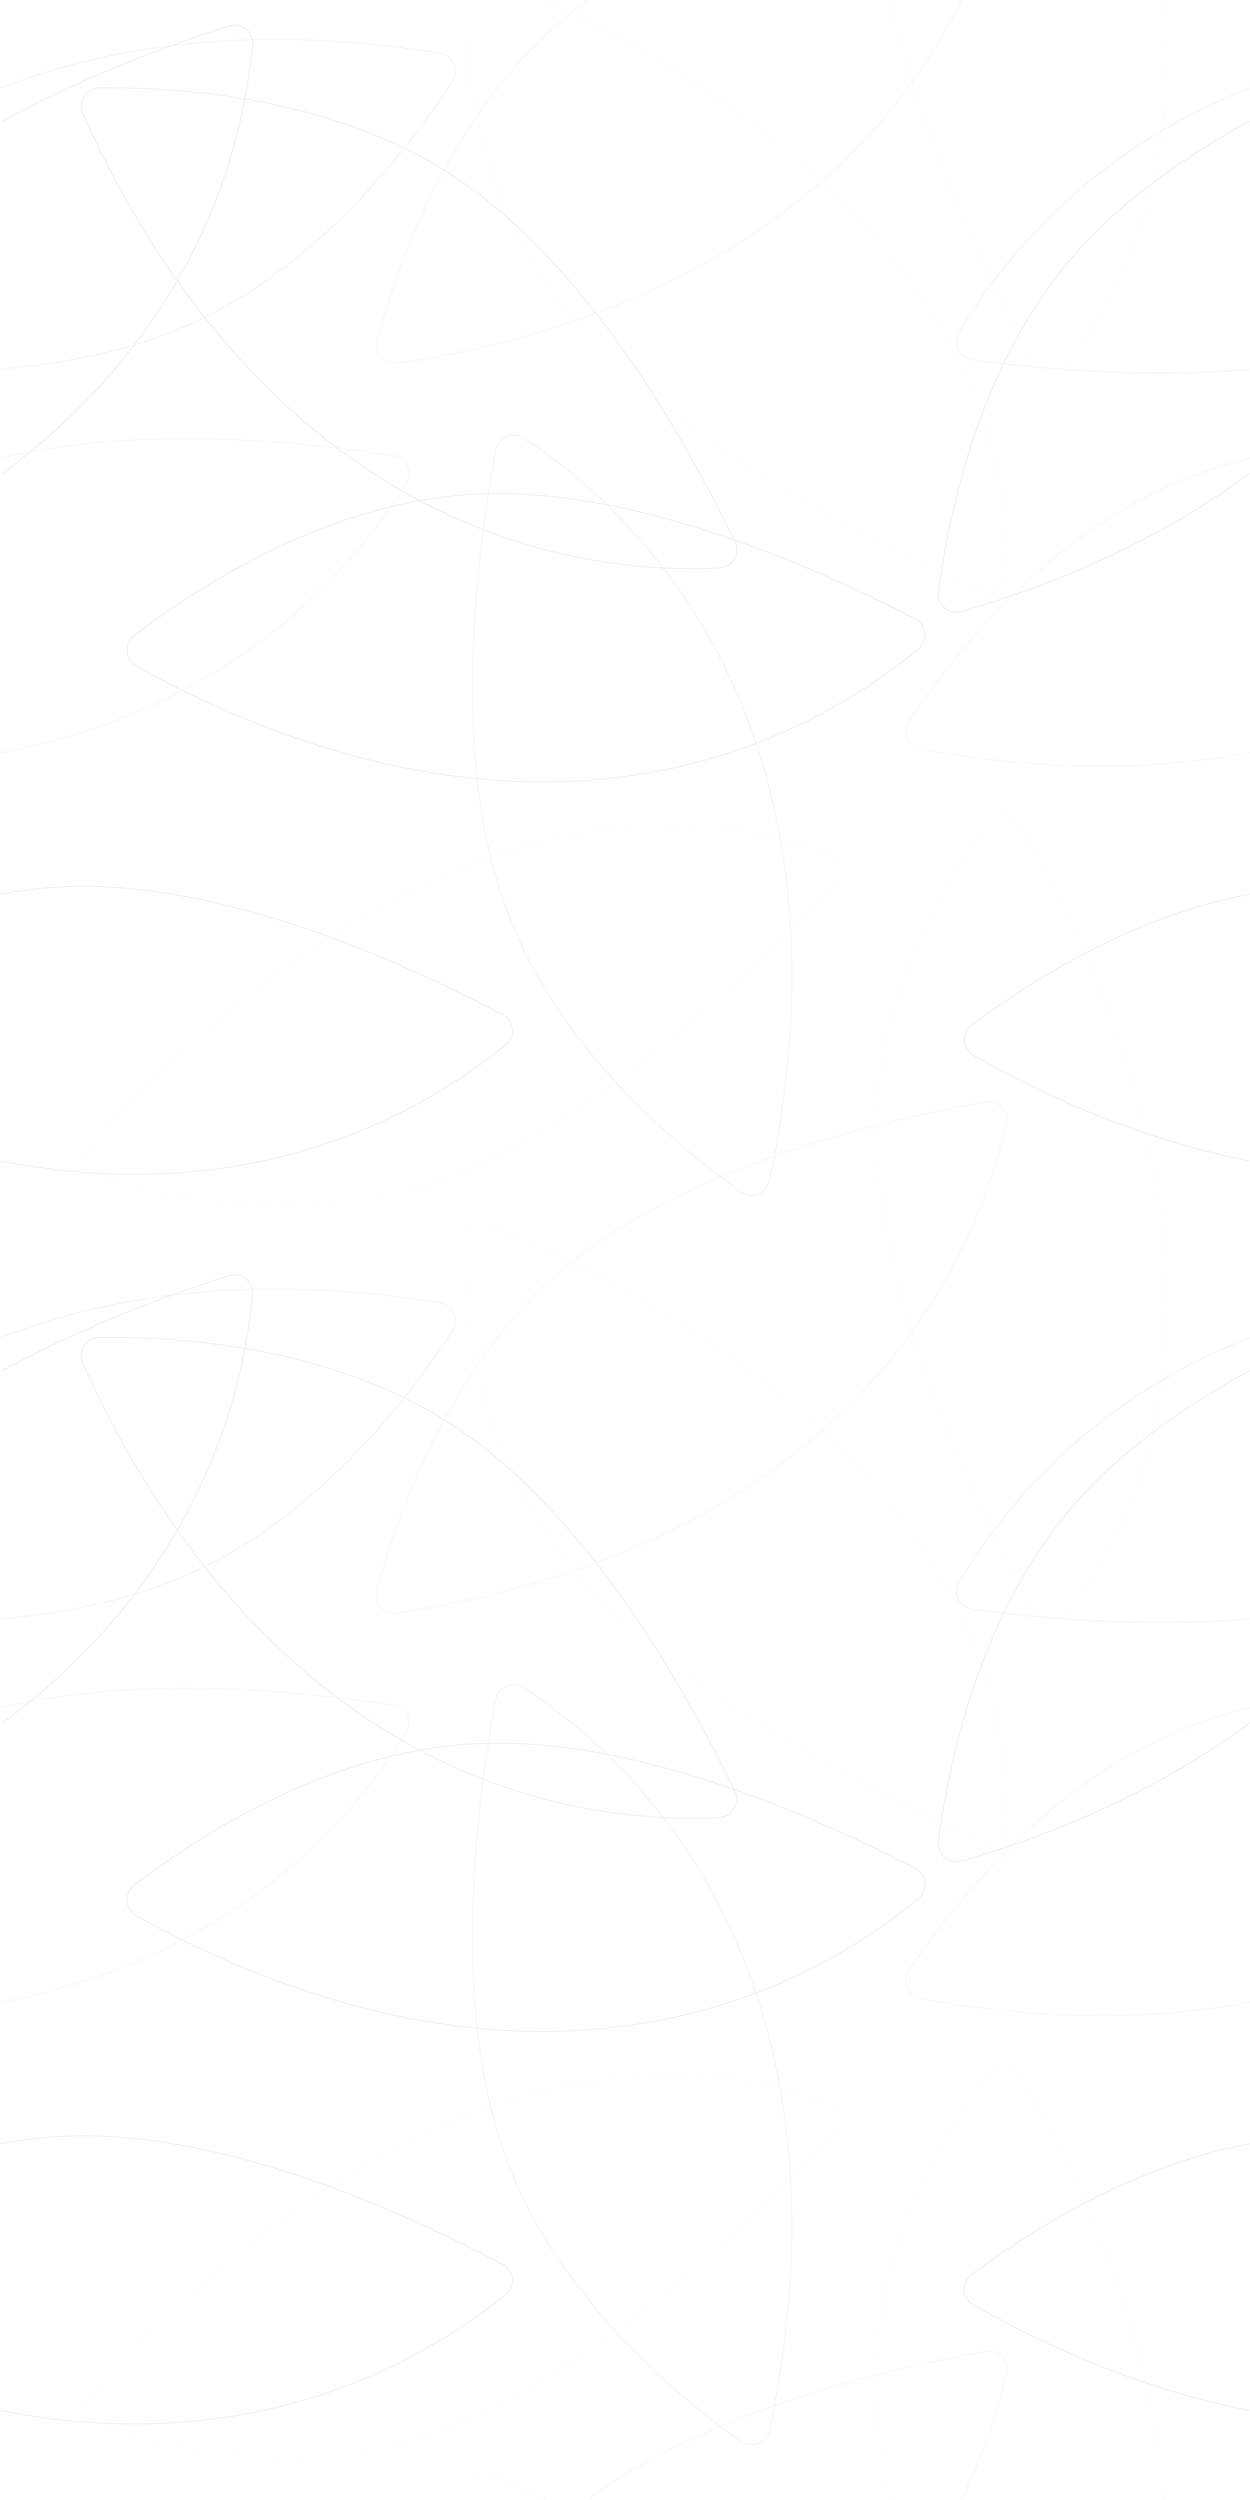 <svg xmlns="http://www.w3.org/2000/svg" width="1901.241" height="3800.865" viewBox="0 0 1901.241 3800.865">
  <g id="Group_1218" data-name="Group 1218" transform="translate(0.542 -862.734)">
    <g id="Group_891" data-name="Group 891" transform="translate(0 2763.214)" opacity="0.12">
      <g id="Path_197" data-name="Path 197" transform="translate(1763.463 1091.041)" fill="none" stroke-linecap="round" stroke-linejoin="round" fill-rule="evenodd">
        <path d="M-897.256,95.655c-271.017,11.744-513.876-93.733-659.06-175.078a27.4,27.4,0,0,1-3.068-45.733c119.374-90.631,311.055-205.779,523.371-214.993,233.236-10.158,502.075,105.964,663.364,189.572A27.4,27.4,0,0,1-367.73-105.1C-471.5-19.571-647.625,84.767-897.256,95.655Z" stroke="none"/>
        <path d="M -939.061 96.556 C -925.211 96.556 -911.267 96.262 -897.256 95.655 C -647.625 84.767 -471.498 -19.571 -367.73 -105.105 C -352.556 -117.611 -355.191 -141.527 -372.648 -150.578 C -527.283 -230.736 -780.752 -340.773 -1006.948 -340.773 C -1016.683 -340.773 -1026.389 -340.569 -1036.013 -340.15 C -1248.329 -330.936 -1440.01 -215.788 -1559.384 -125.157 C -1575.11 -113.219 -1573.541 -89.074 -1556.316 -79.423 C -1418.638 -2.284 -1193.131 96.556 -939.061 96.556 M -939.061 97.556 C -969.899 97.556 -1001.496 96.075 -1032.975 93.154 C -1062.767 90.39 -1093.226 86.264 -1123.507 80.892 C -1152.022 75.832 -1181.109 69.538 -1209.961 62.184 C -1236.969 55.299 -1264.452 47.312 -1291.646 38.444 C -1316.916 30.204 -1342.56 21 -1367.865 11.088 C -1391.167 1.961 -1414.739 -7.984 -1437.928 -18.472 C -1478.026 -36.608 -1518.022 -56.822 -1556.805 -78.551 C -1558.976 -79.768 -1560.965 -81.243 -1562.717 -82.935 C -1564.404 -84.565 -1565.88 -86.404 -1567.104 -88.403 C -1569.466 -92.258 -1570.882 -96.711 -1571.199 -101.278 C -1571.518 -105.873 -1570.721 -110.511 -1568.895 -114.692 C -1567.95 -116.857 -1566.732 -118.898 -1565.275 -120.759 C -1563.762 -122.691 -1561.983 -124.439 -1559.988 -125.953 C -1526.545 -151.345 -1492.107 -175.093 -1457.631 -196.538 C -1437.805 -208.871 -1417.671 -220.62 -1397.787 -231.459 C -1376.244 -243.202 -1354.437 -254.182 -1332.971 -264.093 C -1309.912 -274.739 -1286.635 -284.434 -1263.786 -292.91 C -1239.411 -301.952 -1214.867 -309.848 -1190.835 -316.38 C -1165.345 -323.309 -1139.737 -328.89 -1114.724 -332.971 C -1101.695 -335.096 -1088.556 -336.858 -1075.672 -338.207 C -1062.447 -339.592 -1049.119 -340.582 -1036.056 -341.149 C -1026.541 -341.563 -1016.747 -341.773 -1006.948 -341.773 C -993.044 -341.773 -978.658 -341.35 -964.19 -340.516 C -950.117 -339.705 -935.58 -338.482 -920.984 -336.883 C -893.036 -333.819 -863.758 -329.252 -833.962 -323.308 C -805.99 -317.728 -776.852 -310.792 -747.357 -302.694 C -719.849 -295.141 -691.346 -286.389 -662.643 -276.682 C -636.087 -267.701 -608.717 -257.686 -581.293 -246.913 C -556.179 -237.049 -530.437 -226.321 -504.783 -215.028 C -460.893 -195.708 -416.282 -174.323 -372.188 -151.466 C -369.973 -150.318 -367.931 -148.905 -366.116 -147.266 C -364.369 -145.688 -362.824 -143.893 -361.525 -141.931 C -359.015 -138.14 -357.433 -133.725 -356.949 -129.162 C -356.469 -124.624 -357.083 -120.007 -358.726 -115.81 C -359.577 -113.635 -360.702 -111.571 -362.07 -109.676 C -363.49 -107.707 -365.18 -105.91 -367.094 -104.333 C -471.033 -18.658 -647.375 85.758 -897.213 96.654 C -911.027 97.252 -925.106 97.556 -939.061 97.556 Z" stroke="none" fill="#1c4040"/>
      </g>
      <path id="Path_198" data-name="Path 198" d="M-1301.033,283.251q-.16-6.332-.24-12.506c-.254-19.615,19.689-33.007,37.848-25.581,26.865,10.986,56.237,23.681,87.359,38.163" transform="translate(2005.498 1616.388)" fill="none" stroke="#f8e695" stroke-linecap="round" stroke-linejoin="round" stroke-width="1" fill-rule="evenodd"/>
      <path id="Path_199" data-name="Path 199" d="M-1176.181-735.62c165.088,76.825,379.336,203.944,529,393.046C-499.523-156.017-471.42,20.051-474.97,138.043a27.4,27.4,0,0,1-38.539,24.285C-694,81.777-993.493-72.514-1146.741-266.115-1267.564-418.77-1297.814-603.329-1301.148-735.7" transform="translate(2005.612 735.696)" fill="none" stroke="#f8e695" stroke-linecap="round" stroke-linejoin="round" stroke-width="1" fill-rule="evenodd"/>
      <path id="Path_200" data-name="Path 200" d="M-424.113,78.3c-192.4,36.079-375.806,17.514-500.749-5.83a27.4,27.4,0,0,1-17.544-42.354C-858.273-93.918-713.475-264.291-515.263-340.9a735.073,735.073,0,0,1,91.152-28.293" transform="translate(2324.11 1065.469)" fill="none" stroke="#e5876d" stroke-linecap="round" stroke-linejoin="round" stroke-width="1" fill-rule="evenodd"/>
      <path id="Path_201" data-name="Path 201" d="M-1671.83-355c202.855-49.406,442.526-28.132,598.006-4.208a27.405,27.405,0,0,1,19.2,41.514c-70.978,114.245-204.5,269.422-437.55,359.553A1019.757,1019.757,0,0,1-1671.832,92.5" transform="translate(1672.077 1051.278)" fill="none" stroke="#e5876d" stroke-linecap="round" stroke-linejoin="round" stroke-width="1" fill-rule="evenodd"/>
      <path id="Path_202" data-name="Path 202" d="M-949.229,577.419c-12.806-59.5-20.66-118.218-21.384-173.969-2.6-200.877,91.936-369.791,171.788-476.247,11.773-15.694,35.744-14.127,45.593,2.84,84.308,145.219,200.216,387,221.6,647.3" transform="translate(2302.975 1322.368)" fill="none" stroke="#f8e695" stroke-linecap="round" stroke-linejoin="round" stroke-width="1" fill-rule="evenodd"/>
      <path id="Path_203" data-name="Path 203" d="M-541.785-735.655q2.881,35.051,3.383,70.491c3.072,237.9-82.145,394.513-156.981,485.8a27.4,27.4,0,0,1-45.35-4.29c-72.615-134.695-174.744-347.932-218.65-551.933" transform="translate(2313.128 735.733)" fill="none" stroke="#f8e695" stroke-linecap="round" stroke-linejoin="round" stroke-width="1" fill-rule="evenodd"/>
      <path id="Path_204" data-name="Path 204" d="M-1201.764,371.055c179.171-130.876,438.24-195.309,605.44-225.109a27.405,27.405,0,0,1,31.588,33.081,880.15,880.15,0,0,1-68.719,192.1" transform="translate(2095.037 1528.586)" fill="none" stroke="#e5876d" stroke-linecap="round" stroke-linejoin="round" stroke-width="1" fill-rule="evenodd"/>
      <path id="Path_205" data-name="Path 205" d="M-481.15-735.619c-47.05,95.033-119.044,197.158-229.169,289.552-207.857,174.261-464.736,238.337-629.427,262.277a27.4,27.4,0,0,1-30.29-34.413C-1330.5-362.775-1248.523-570.8-1085.7-707.346q17.48-14.667,36.242-28.347" transform="translate(1942.731 735.699)" fill="none" stroke="#e5876d" stroke-linecap="round" stroke-linejoin="round" stroke-width="1" fill-rule="evenodd"/>
      <path id="Path_206" data-name="Path 206" d="M-466.315,385.13c-171.911-33.778-319.655-103.3-420.205-160.739a27.4,27.4,0,0,1-2.688-45.756C-788.7,103.639-637.437,11.9-466.315-20.426" transform="translate(2366.313 1379.284)" fill="none" stroke="#1c4040" stroke-linecap="round" stroke-linejoin="round" stroke-width="1" fill-rule="evenodd"/>
      <path id="Path_207" data-name="Path 207" d="M-1671.834-14.753a679,679,0,0,1,102.248-11.572c233.312-8.218,501.176,110.134,661.765,195.081a27.4,27.4,0,0,1,4.54,45.513c-104.475,84.668-281.464,187.537-531.179,196.348-82.46,2.886-162.226-5.05-237.374-19.815" transform="translate(1672.075 1373.611)" fill="none" stroke="#1c4040" stroke-linecap="round" stroke-linejoin="round" stroke-width="1" fill-rule="evenodd"/>
      <g id="Path_208" data-name="Path 208" transform="translate(2012.37 1048.884)" fill="none" stroke-linecap="round" stroke-linejoin="round" fill-rule="evenodd">
        <path d="M-1245.124,324.76c-78.157-220-45.977-511.072-13.38-689.8a27.406,27.406,0,0,1,42.031-18.044c112.233,74.118,263.648,211.892,347.28,447.353,90.692,255.629,61.015,518.711,25.925,681.39a27.4,27.4,0,0,1-42.825,16.365C-1007.749,674.488-1174.042,525.02-1245.124,324.76Z" stroke="none"/>
        <path d="M -870.089 767.233 C -857.845 767.233 -846.146 759.006 -843.268 745.663 C -808.177 582.984 -778.501 319.902 -869.193 64.273 C -952.825 -171.188 -1104.24 -308.962 -1216.473 -383.08 C -1221.189 -386.195 -1226.372 -387.626 -1231.451 -387.626 C -1244.045 -387.626 -1255.989 -378.82 -1258.504 -365.036 C -1291.1 -186.312 -1323.281 104.758 -1245.123 324.76 C -1174.042 525.02 -1007.749 674.488 -886.093 762.028 C -881.141 765.591 -875.561 767.233 -870.089 767.233 M -870.089 768.233 C -876.037 768.233 -881.773 766.368 -886.677 762.839 C -920.76 738.315 -953.563 712.357 -984.176 685.689 C -1001.781 670.353 -1018.918 654.551 -1035.111 638.722 C -1052.656 621.572 -1069.548 603.945 -1085.319 586.331 C -1102.259 567.41 -1118.355 548.002 -1133.158 528.645 C -1148.951 507.995 -1163.698 486.848 -1176.991 465.791 C -1191.091 443.456 -1203.937 420.613 -1215.174 397.898 C -1221.027 386.067 -1226.565 374.023 -1231.634 362.102 C -1236.837 349.867 -1241.693 337.416 -1246.066 325.095 C -1250.87 311.573 -1255.381 297.408 -1259.474 282.995 C -1263.453 268.981 -1267.146 254.349 -1270.451 239.503 C -1276.773 211.102 -1281.925 180.793 -1285.763 149.42 C -1289.362 120.003 -1291.897 88.905 -1293.297 56.992 C -1294.602 27.27 -1294.954 -3.894 -1294.346 -35.637 C -1293.784 -64.95 -1292.389 -95.459 -1290.2 -126.319 C -1288.2 -154.511 -1285.491 -183.643 -1282.149 -212.907 C -1276.461 -262.712 -1268.837 -313.956 -1259.488 -365.215 C -1258.854 -368.686 -1257.628 -371.943 -1255.843 -374.898 C -1254.139 -377.716 -1251.966 -380.2 -1249.384 -382.279 C -1244.3 -386.372 -1237.932 -388.626 -1231.451 -388.626 C -1225.959 -388.626 -1220.589 -386.997 -1215.922 -383.915 C -1103.517 -309.683 -951.955 -171.728 -868.25 63.939 C -862.676 79.651 -857.414 95.814 -852.612 111.98 C -847.937 127.714 -843.569 143.883 -839.629 160.036 C -832.078 190.995 -825.796 223.134 -820.958 255.56 C -816.408 286.048 -813.02 317.568 -810.885 349.245 C -808.89 378.842 -807.941 409.318 -808.062 439.829 C -808.174 468.113 -809.21 497.121 -811.139 526.046 C -812.911 552.598 -815.478 579.712 -818.769 606.635 C -824.421 652.873 -832.335 699.72 -842.29 745.874 C -843.015 749.234 -844.3 752.372 -846.109 755.201 C -847.834 757.9 -850.003 760.269 -852.554 762.243 C -857.548 766.106 -863.775 768.233 -870.089 768.233 Z" stroke="none" fill="#4b72aa"/>
      </g>
      <g id="Path_209" data-name="Path 209" transform="translate(1734.19 1329.984)" fill="none" stroke-linecap="round" stroke-linejoin="round" fill-rule="evenodd">
        <path d="M-1078.1,469.107c-189.86,65.666-379.937,29.08-506.111-13.222-18.6-6.237-24.654-29.485-11.65-44.172,121.313-137,339.672-345.707,610.557-439.4,224.85-77.768,400.32-46.153,510.523-3.839a27.4,27.4,0,0,1,10.2,44.4C-600.222,156.646-844.755,388.387-1078.1,469.107Z" stroke="none"/>
        <path d="M -1299.021 505.009 C -1227.975 505.009 -1153.019 495.018 -1078.102 469.107 C -844.755 388.387 -600.222 156.646 -464.587 12.874 C -451.188 -1.329 -456.555 -24.523 -474.783 -31.522 C -535.985 -55.021 -617.292 -75.217 -716.032 -75.217 C -795.088 -75.217 -885.328 -62.261 -985.306 -27.682 C -1256.191 66.005 -1474.55 274.712 -1595.863 411.713 C -1608.866 426.4 -1602.812 449.648 -1584.213 455.885 C -1507.826 481.495 -1408.023 505.009 -1299.021 505.009 M -1299.021 506.009 C -1325.148 506.009 -1352.032 504.637 -1378.926 501.93 C -1403.608 499.446 -1428.878 495.78 -1454.033 491.034 C -1497.267 482.876 -1541.172 471.37 -1584.531 456.833 C -1586.872 456.048 -1589.085 454.978 -1591.107 453.653 C -1593.055 452.377 -1594.837 450.858 -1596.405 449.138 C -1599.428 445.819 -1601.648 441.742 -1602.823 437.346 C -1604.008 432.913 -1604.116 428.222 -1603.134 423.78 C -1602.626 421.482 -1601.829 419.251 -1600.766 417.15 C -1599.661 414.968 -1598.264 412.916 -1596.611 411.05 C -1561.876 371.822 -1525.358 333.691 -1488.072 297.715 C -1466.201 276.612 -1443.786 255.993 -1421.451 236.431 C -1397.02 215.032 -1372.069 194.359 -1347.29 174.985 C -1320.472 154.017 -1293.158 134.026 -1266.108 115.567 C -1237.076 95.756 -1207.575 77.183 -1178.425 60.366 C -1163.129 51.54 -1147.612 43.016 -1132.308 35.03 C -1116.53 26.797 -1100.532 18.904 -1084.76 11.571 C -1068.522 4.02 -1052.065 -3.15 -1035.847 -9.74 C -1019.169 -16.517 -1002.275 -22.872 -985.633 -28.628 C -961.25 -37.061 -936.617 -44.476 -912.419 -50.666 C -889.276 -56.587 -865.916 -61.545 -842.989 -65.403 C -821.132 -69.081 -799.092 -71.855 -777.481 -73.649 C -756.955 -75.353 -736.28 -76.217 -716.032 -76.217 C -692.286 -76.217 -668.45 -75.03 -645.187 -72.689 C -623.667 -70.524 -602.117 -67.319 -581.137 -63.163 C -561.927 -59.358 -542.747 -54.668 -524.132 -49.223 C -507.316 -44.305 -490.592 -38.663 -474.425 -32.455 C -472.113 -31.568 -469.94 -30.402 -467.966 -28.991 C -466.064 -27.63 -464.336 -26.035 -462.829 -24.249 C -459.92 -20.797 -457.847 -16.625 -456.835 -12.184 C -455.828 -7.762 -455.887 -3.13 -457.004 1.211 C -457.583 3.46 -458.444 5.634 -459.562 7.672 C -460.723 9.787 -462.169 11.768 -463.86 13.56 C -503.35 55.42 -543.828 96.005 -584.168 134.189 C -634.73 182.049 -685.166 226.199 -734.077 265.415 C -761.903 287.726 -789.674 308.783 -816.619 328.002 C -845.658 348.715 -874.502 367.837 -902.349 384.838 C -917 393.783 -931.677 402.324 -945.972 410.225 C -960.733 418.383 -975.501 426.087 -989.867 433.123 C -1004.679 440.378 -1019.481 447.127 -1033.859 453.182 C -1048.666 459.418 -1063.441 465.094 -1077.775 470.052 C -1096.09 476.387 -1115.006 481.961 -1133.997 486.619 C -1152.234 491.093 -1171.029 494.842 -1189.86 497.763 C -1207.896 500.561 -1226.444 502.673 -1244.991 504.041 C -1262.703 505.347 -1280.881 506.009 -1299.021 506.009 Z" stroke="none" fill="#f8e695"/>
      </g>
      <g id="Path_210" data-name="Path 210" transform="translate(1730.472 798.8)" fill="none" stroke-linecap="round" stroke-linejoin="round" fill-rule="evenodd">
        <path d="M-1181.268-92.4c-224.169-152.763-355.632-382.6-423.277-534.647a27.4,27.4,0,0,1,24.908-38.478c149.876-1.182,372.355,21.262,547.977,140.926C-838.71-393.168-692.8-139.26-613.6,24.241a27.4,27.4,0,0,1-23.271,39.377C-771.2,70.055-974.746,48.258-1181.268-92.4Z" stroke="none"/>
        <path d="M -678.491 64.612 C -663.998 64.612 -650.091 64.252 -636.875 63.618 C -617.236 62.678 -605.033 41.938 -613.605 24.241 C -692.801 -139.26 -838.71 -393.168 -1031.66 -524.595 C -1203.058 -641.38 -1419.063 -665.564 -1568.675 -665.564 C -1572.362 -665.564 -1576.033 -665.549 -1579.637 -665.521 C -1599.382 -665.365 -1612.57 -645.083 -1604.545 -627.042 C -1536.9 -474.991 -1405.437 -245.159 -1181.268 -92.396 C -995.066 34.42 -811.3 64.612 -678.491 64.612 M -678.491 65.612 C -756.79 65.612 -834.721 55.188 -910.12 34.629 C -932.131 28.627 -954.2 21.671 -975.715 13.953 C -998.43 5.805 -1021.151 -3.416 -1043.245 -13.453 C -1066.477 -24.006 -1089.656 -35.753 -1112.14 -48.367 C -1135.699 -61.584 -1159.146 -76.12 -1181.831 -91.569 C -1195.609 -100.959 -1209.402 -110.897 -1222.826 -121.108 C -1235.891 -131.047 -1248.966 -141.517 -1261.686 -152.227 C -1286.067 -172.755 -1310.119 -194.984 -1333.174 -218.296 C -1354.854 -240.217 -1376.206 -263.655 -1396.636 -287.959 C -1415.727 -310.669 -1434.493 -334.705 -1452.412 -359.399 C -1469.027 -382.296 -1485.322 -406.319 -1500.842 -430.802 C -1515.094 -453.282 -1529.031 -476.682 -1542.267 -500.352 C -1565.023 -541.047 -1586.284 -583.536 -1605.459 -626.636 C -1606.47 -628.91 -1607.182 -631.282 -1607.572 -633.687 C -1607.948 -636.002 -1608.03 -638.359 -1607.815 -640.693 C -1607.4 -645.195 -1605.87 -649.609 -1603.391 -653.459 C -1600.897 -657.331 -1597.484 -660.57 -1593.519 -662.827 C -1591.467 -663.996 -1589.27 -664.902 -1586.989 -665.522 C -1584.62 -666.165 -1582.15 -666.501 -1579.645 -666.521 C -1575.997 -666.549 -1572.306 -666.564 -1568.675 -666.564 C -1527.03 -666.564 -1485.641 -664.677 -1445.659 -660.956 C -1422.807 -658.829 -1400.062 -656.066 -1378.056 -652.742 C -1354.287 -649.152 -1330.758 -644.815 -1308.123 -639.851 C -1283.868 -634.531 -1259.993 -628.35 -1237.16 -621.478 C -1212.85 -614.161 -1189.066 -605.865 -1166.467 -596.818 C -1142.535 -587.239 -1119.279 -576.556 -1097.345 -565.068 C -1085.932 -559.091 -1074.639 -552.77 -1063.78 -546.282 C -1052.642 -539.627 -1041.646 -532.609 -1031.097 -525.421 C -1019.238 -517.343 -1007.235 -508.574 -995.423 -499.357 C -983.938 -490.396 -972.319 -480.767 -960.888 -470.736 C -939.017 -451.545 -916.966 -430.124 -895.346 -407.07 C -875.073 -385.451 -854.666 -361.849 -834.694 -336.919 C -816.092 -313.701 -797.407 -288.756 -779.157 -262.779 C -762.302 -238.788 -745.414 -213.341 -728.961 -187.143 C -713.929 -163.207 -698.914 -138.095 -684.335 -112.504 C -659.511 -68.932 -635.411 -23.071 -612.705 23.806 C -611.618 26.05 -610.826 28.404 -610.353 30.803 C -609.897 33.113 -609.734 35.475 -609.867 37.825 C -610.124 42.363 -611.498 46.847 -613.841 50.792 C -616.172 54.716 -619.427 58.048 -623.255 60.428 C -625.239 61.662 -627.375 62.642 -629.606 63.342 C -631.921 64.07 -634.351 64.499 -636.828 64.617 C -650.603 65.277 -664.621 65.612 -678.491 65.612 Z" stroke="none" fill="#1c4040"/>
      </g>
      <path id="Path_211" data-name="Path 211" d="M-1670.461-569.848c120.98-66.086,248.3-113.748,344.83-144.765a27.4,27.4,0,0,1,35.741,28.542c-12.392,133.9-62.41,332.413-230.537,517.26-46.7,51.313-97.54,95.918-150.031,134.655" transform="translate(1673.311 753.455)" fill="none" stroke="#1c4040" stroke-linecap="round" stroke-linejoin="round" stroke-width="1" fill-rule="evenodd"/>
      <path id="Path_212" data-name="Path 212" d="M-447.646-103.359C-600.381,9.357-767.064,72.381-886.148,106.423A27.4,27.4,0,0,1-920.77,76.384C-901-72.187-847.7-289.349-704.674-446.534c69.418-76.312,161.235-140.191,257.026-192.516" transform="translate(2347.646 822.656)" fill="none" stroke="#1c4040" stroke-linecap="round" stroke-linejoin="round" stroke-width="1" fill-rule="evenodd"/>
      <path id="Path_213" data-name="Path 213" d="M-1671.161-630.522c247.93-97.366,506.828-79.831,668.559-52.6a27.393,27.393,0,0,1,18.3,42.033c-81.9,125.524-223.629,298.458-420.437,378.6-81.615,33.26-174.064,51.275-267.22,59.5" transform="translate(1671.961 763.756)" fill="none" stroke="#4b72aa" stroke-linecap="round" stroke-linejoin="round" stroke-width="1" fill-rule="evenodd"/>
      <path id="Path_214" data-name="Path 214" d="M-461.468-238.026c-153.628,13.568-309.18.519-421.251-14.68a27.4,27.4,0,0,1-19.942-41.163c68.922-115.5,199.648-273.037,431.049-367.321q5.468-2.225,10.941-4.375" transform="translate(2360.668 798.799)" fill="none" stroke="#4b72aa" stroke-linecap="round" stroke-linejoin="round" stroke-width="1" fill-rule="evenodd"/>
    </g>
    <g id="Group_890" data-name="Group 890" transform="translate(0 863.427)" opacity="0.12">
      <g id="Path_197-2" data-name="Path 197" transform="translate(1763.463 1091.041)" fill="none" stroke-linecap="round" stroke-linejoin="round" fill-rule="evenodd">
        <path d="M-897.256,95.655c-271.017,11.744-513.876-93.733-659.06-175.078a27.4,27.4,0,0,1-3.068-45.733c119.374-90.631,311.055-205.779,523.371-214.993,233.236-10.158,502.075,105.964,663.364,189.572A27.4,27.4,0,0,1-367.73-105.1C-471.5-19.571-647.625,84.767-897.256,95.655Z" stroke="none"/>
        <path d="M -939.061 96.556 C -925.211 96.556 -911.267 96.262 -897.256 95.655 C -647.625 84.767 -471.498 -19.571 -367.73 -105.105 C -352.556 -117.611 -355.191 -141.527 -372.648 -150.578 C -527.283 -230.736 -780.752 -340.773 -1006.948 -340.773 C -1016.683 -340.773 -1026.389 -340.569 -1036.013 -340.15 C -1248.329 -330.936 -1440.01 -215.788 -1559.384 -125.157 C -1575.11 -113.219 -1573.541 -89.074 -1556.316 -79.423 C -1418.638 -2.284 -1193.131 96.556 -939.061 96.556 M -939.061 97.556 C -969.899 97.556 -1001.496 96.075 -1032.975 93.154 C -1062.767 90.39 -1093.226 86.264 -1123.507 80.892 C -1152.022 75.832 -1181.109 69.538 -1209.961 62.184 C -1236.969 55.299 -1264.452 47.312 -1291.646 38.444 C -1316.916 30.204 -1342.56 21 -1367.865 11.088 C -1391.167 1.961 -1414.739 -7.984 -1437.928 -18.472 C -1478.026 -36.608 -1518.022 -56.822 -1556.805 -78.551 C -1558.976 -79.768 -1560.965 -81.243 -1562.717 -82.935 C -1564.404 -84.565 -1565.88 -86.404 -1567.104 -88.403 C -1569.466 -92.258 -1570.882 -96.711 -1571.199 -101.278 C -1571.518 -105.873 -1570.721 -110.511 -1568.895 -114.692 C -1567.95 -116.857 -1566.732 -118.898 -1565.275 -120.759 C -1563.762 -122.691 -1561.983 -124.439 -1559.988 -125.953 C -1526.545 -151.345 -1492.107 -175.093 -1457.631 -196.538 C -1437.805 -208.871 -1417.671 -220.62 -1397.787 -231.459 C -1376.244 -243.202 -1354.437 -254.182 -1332.971 -264.093 C -1309.912 -274.739 -1286.635 -284.434 -1263.786 -292.91 C -1239.411 -301.952 -1214.867 -309.848 -1190.835 -316.38 C -1165.345 -323.309 -1139.737 -328.89 -1114.724 -332.971 C -1101.695 -335.096 -1088.556 -336.858 -1075.672 -338.207 C -1062.447 -339.592 -1049.119 -340.582 -1036.056 -341.149 C -1026.541 -341.563 -1016.747 -341.773 -1006.948 -341.773 C -993.044 -341.773 -978.658 -341.35 -964.19 -340.516 C -950.117 -339.705 -935.58 -338.482 -920.984 -336.883 C -893.036 -333.819 -863.758 -329.252 -833.962 -323.308 C -805.99 -317.728 -776.852 -310.792 -747.357 -302.694 C -719.849 -295.141 -691.346 -286.389 -662.643 -276.682 C -636.087 -267.701 -608.717 -257.686 -581.293 -246.913 C -556.179 -237.049 -530.437 -226.321 -504.783 -215.028 C -460.893 -195.708 -416.282 -174.323 -372.188 -151.466 C -369.973 -150.318 -367.931 -148.905 -366.116 -147.266 C -364.369 -145.688 -362.824 -143.893 -361.525 -141.931 C -359.015 -138.14 -357.433 -133.725 -356.949 -129.162 C -356.469 -124.624 -357.083 -120.007 -358.726 -115.81 C -359.577 -113.635 -360.702 -111.571 -362.07 -109.676 C -363.49 -107.707 -365.18 -105.91 -367.094 -104.333 C -471.033 -18.658 -647.375 85.758 -897.213 96.654 C -911.027 97.252 -925.106 97.556 -939.061 97.556 Z" stroke="none" fill="#1c4040"/>
      </g>
      <path id="Path_198-2" data-name="Path 198" d="M-1301.033,283.251q-.16-6.332-.24-12.506c-.254-19.615,19.689-33.007,37.848-25.581,26.865,10.986,56.237,23.681,87.359,38.163" transform="translate(2005.498 1616.388)" fill="none" stroke="#f8e695" stroke-linecap="round" stroke-linejoin="round" stroke-width="1" fill-rule="evenodd"/>
      <path id="Path_199-2" data-name="Path 199" d="M-1176.181-735.62c165.088,76.825,379.336,203.944,529,393.046C-499.523-156.017-471.42,20.051-474.97,138.043a27.4,27.4,0,0,1-38.539,24.285C-694,81.777-993.493-72.514-1146.741-266.115-1267.564-418.77-1297.814-603.329-1301.148-735.7" transform="translate(2005.612 735.696)" fill="none" stroke="#f8e695" stroke-linecap="round" stroke-linejoin="round" stroke-width="1" fill-rule="evenodd"/>
      <path id="Path_200-2" data-name="Path 200" d="M-424.113,78.3c-192.4,36.079-375.806,17.514-500.749-5.83a27.4,27.4,0,0,1-17.544-42.354C-858.273-93.918-713.475-264.291-515.263-340.9a735.073,735.073,0,0,1,91.152-28.293" transform="translate(2324.11 1065.469)" fill="none" stroke="#e5876d" stroke-linecap="round" stroke-linejoin="round" stroke-width="1" fill-rule="evenodd"/>
      <path id="Path_201-2" data-name="Path 201" d="M-1671.83-355c202.855-49.406,442.526-28.132,598.006-4.208a27.405,27.405,0,0,1,19.2,41.514c-70.978,114.245-204.5,269.422-437.55,359.553A1019.757,1019.757,0,0,1-1671.832,92.5" transform="translate(1672.077 1051.278)" fill="none" stroke="#e5876d" stroke-linecap="round" stroke-linejoin="round" stroke-width="1" fill-rule="evenodd"/>
      <path id="Path_202-2" data-name="Path 202" d="M-949.229,577.419c-12.806-59.5-20.66-118.218-21.384-173.969-2.6-200.877,91.936-369.791,171.788-476.247,11.773-15.694,35.744-14.127,45.593,2.84,84.308,145.219,200.216,387,221.6,647.3" transform="translate(2302.975 1322.368)" fill="none" stroke="#f8e695" stroke-linecap="round" stroke-linejoin="round" stroke-width="1" fill-rule="evenodd"/>
      <path id="Path_203-2" data-name="Path 203" d="M-541.785-735.655q2.881,35.051,3.383,70.491c3.072,237.9-82.145,394.513-156.981,485.8a27.4,27.4,0,0,1-45.35-4.29c-72.615-134.695-174.744-347.932-218.65-551.933" transform="translate(2313.128 735.733)" fill="none" stroke="#f8e695" stroke-linecap="round" stroke-linejoin="round" stroke-width="1" fill-rule="evenodd"/>
      <path id="Path_204-2" data-name="Path 204" d="M-1201.764,371.055c179.171-130.876,438.24-195.309,605.44-225.109a27.405,27.405,0,0,1,31.588,33.081,880.15,880.15,0,0,1-68.719,192.1" transform="translate(2095.037 1528.586)" fill="none" stroke="#e5876d" stroke-linecap="round" stroke-linejoin="round" stroke-width="1" fill-rule="evenodd"/>
      <path id="Path_205-2" data-name="Path 205" d="M-481.15-735.619c-47.05,95.033-119.044,197.158-229.169,289.552-207.857,174.261-464.736,238.337-629.427,262.277a27.4,27.4,0,0,1-30.29-34.413C-1330.5-362.775-1248.523-570.8-1085.7-707.346q17.48-14.667,36.242-28.347" transform="translate(1942.731 735.699)" fill="none" stroke="#e5876d" stroke-linecap="round" stroke-linejoin="round" stroke-width="1" fill-rule="evenodd"/>
      <path id="Path_206-2" data-name="Path 206" d="M-466.315,385.13c-171.911-33.778-319.655-103.3-420.205-160.739a27.4,27.4,0,0,1-2.688-45.756C-788.7,103.639-637.437,11.9-466.315-20.426" transform="translate(2366.313 1379.284)" fill="none" stroke="#1c4040" stroke-linecap="round" stroke-linejoin="round" stroke-width="1" fill-rule="evenodd"/>
      <path id="Path_207-2" data-name="Path 207" d="M-1671.834-14.753a679,679,0,0,1,102.248-11.572c233.312-8.218,501.176,110.134,661.765,195.081a27.4,27.4,0,0,1,4.54,45.513c-104.475,84.668-281.464,187.537-531.179,196.348-82.46,2.886-162.226-5.05-237.374-19.815" transform="translate(1672.075 1373.611)" fill="none" stroke="#1c4040" stroke-linecap="round" stroke-linejoin="round" stroke-width="1" fill-rule="evenodd"/>
      <g id="Path_208-2" data-name="Path 208" transform="translate(2012.37 1048.884)" fill="none" stroke-linecap="round" stroke-linejoin="round" fill-rule="evenodd">
        <path d="M-1245.124,324.76c-78.157-220-45.977-511.072-13.38-689.8a27.406,27.406,0,0,1,42.031-18.044c112.233,74.118,263.648,211.892,347.28,447.353,90.692,255.629,61.015,518.711,25.925,681.39a27.4,27.4,0,0,1-42.825,16.365C-1007.749,674.488-1174.042,525.02-1245.124,324.76Z" stroke="none"/>
        <path d="M -870.089 767.233 C -857.845 767.233 -846.146 759.006 -843.268 745.663 C -808.177 582.984 -778.501 319.902 -869.193 64.273 C -952.825 -171.188 -1104.24 -308.962 -1216.473 -383.08 C -1221.189 -386.195 -1226.372 -387.626 -1231.451 -387.626 C -1244.045 -387.626 -1255.989 -378.82 -1258.504 -365.036 C -1291.1 -186.312 -1323.281 104.758 -1245.123 324.76 C -1174.042 525.02 -1007.749 674.488 -886.093 762.028 C -881.141 765.591 -875.561 767.233 -870.089 767.233 M -870.089 768.233 C -876.037 768.233 -881.773 766.368 -886.677 762.839 C -920.76 738.315 -953.563 712.357 -984.176 685.689 C -1001.781 670.353 -1018.918 654.551 -1035.111 638.722 C -1052.656 621.572 -1069.548 603.945 -1085.319 586.331 C -1102.259 567.41 -1118.355 548.002 -1133.158 528.645 C -1148.951 507.995 -1163.698 486.848 -1176.991 465.791 C -1191.091 443.456 -1203.937 420.613 -1215.174 397.898 C -1221.027 386.067 -1226.565 374.023 -1231.634 362.102 C -1236.837 349.867 -1241.693 337.416 -1246.066 325.095 C -1250.87 311.573 -1255.381 297.408 -1259.474 282.995 C -1263.453 268.981 -1267.146 254.349 -1270.451 239.503 C -1276.773 211.102 -1281.925 180.793 -1285.763 149.42 C -1289.362 120.003 -1291.897 88.905 -1293.297 56.992 C -1294.602 27.27 -1294.954 -3.894 -1294.346 -35.637 C -1293.784 -64.95 -1292.389 -95.459 -1290.2 -126.319 C -1288.2 -154.511 -1285.491 -183.643 -1282.149 -212.907 C -1276.461 -262.712 -1268.837 -313.956 -1259.488 -365.215 C -1258.854 -368.686 -1257.628 -371.943 -1255.843 -374.898 C -1254.139 -377.716 -1251.966 -380.2 -1249.384 -382.279 C -1244.3 -386.372 -1237.932 -388.626 -1231.451 -388.626 C -1225.959 -388.626 -1220.589 -386.997 -1215.922 -383.915 C -1103.517 -309.683 -951.955 -171.728 -868.25 63.939 C -862.676 79.651 -857.414 95.814 -852.612 111.98 C -847.937 127.714 -843.569 143.883 -839.629 160.036 C -832.078 190.995 -825.796 223.134 -820.958 255.56 C -816.408 286.048 -813.02 317.568 -810.885 349.245 C -808.89 378.842 -807.941 409.318 -808.062 439.829 C -808.174 468.113 -809.21 497.121 -811.139 526.046 C -812.911 552.598 -815.478 579.712 -818.769 606.635 C -824.421 652.873 -832.335 699.72 -842.29 745.874 C -843.015 749.234 -844.3 752.372 -846.109 755.201 C -847.834 757.9 -850.003 760.269 -852.554 762.243 C -857.548 766.106 -863.775 768.233 -870.089 768.233 Z" stroke="none" fill="#4b72aa"/>
      </g>
      <g id="Path_209-2" data-name="Path 209" transform="translate(1734.19 1329.984)" fill="none" stroke-linecap="round" stroke-linejoin="round" fill-rule="evenodd">
        <path d="M-1078.1,469.107c-189.86,65.666-379.937,29.08-506.111-13.222-18.6-6.237-24.654-29.485-11.65-44.172,121.313-137,339.672-345.707,610.557-439.4,224.85-77.768,400.32-46.153,510.523-3.839a27.4,27.4,0,0,1,10.2,44.4C-600.222,156.646-844.755,388.387-1078.1,469.107Z" stroke="none"/>
        <path d="M -1299.021 505.009 C -1227.975 505.009 -1153.019 495.018 -1078.102 469.107 C -844.755 388.387 -600.222 156.646 -464.587 12.874 C -451.188 -1.329 -456.555 -24.523 -474.783 -31.522 C -535.985 -55.021 -617.292 -75.217 -716.032 -75.217 C -795.088 -75.217 -885.328 -62.261 -985.306 -27.682 C -1256.191 66.005 -1474.55 274.712 -1595.863 411.713 C -1608.866 426.4 -1602.812 449.648 -1584.213 455.885 C -1507.826 481.495 -1408.023 505.009 -1299.021 505.009 M -1299.021 506.009 C -1325.148 506.009 -1352.032 504.637 -1378.926 501.93 C -1403.608 499.446 -1428.878 495.78 -1454.033 491.034 C -1497.267 482.876 -1541.172 471.37 -1584.531 456.833 C -1586.872 456.048 -1589.085 454.978 -1591.107 453.653 C -1593.055 452.377 -1594.837 450.858 -1596.405 449.138 C -1599.428 445.819 -1601.648 441.742 -1602.823 437.346 C -1604.008 432.913 -1604.116 428.222 -1603.134 423.78 C -1602.626 421.482 -1601.829 419.251 -1600.766 417.15 C -1599.661 414.968 -1598.264 412.916 -1596.611 411.05 C -1561.876 371.822 -1525.358 333.691 -1488.072 297.715 C -1466.201 276.612 -1443.786 255.993 -1421.451 236.431 C -1397.02 215.032 -1372.069 194.359 -1347.29 174.985 C -1320.472 154.017 -1293.158 134.026 -1266.108 115.567 C -1237.076 95.756 -1207.575 77.183 -1178.425 60.366 C -1163.129 51.54 -1147.612 43.016 -1132.308 35.03 C -1116.53 26.797 -1100.532 18.904 -1084.76 11.571 C -1068.522 4.02 -1052.065 -3.15 -1035.847 -9.74 C -1019.169 -16.517 -1002.275 -22.872 -985.633 -28.628 C -961.25 -37.061 -936.617 -44.476 -912.419 -50.666 C -889.276 -56.587 -865.916 -61.545 -842.989 -65.403 C -821.132 -69.081 -799.092 -71.855 -777.481 -73.649 C -756.955 -75.353 -736.28 -76.217 -716.032 -76.217 C -692.286 -76.217 -668.45 -75.03 -645.187 -72.689 C -623.667 -70.524 -602.117 -67.319 -581.137 -63.163 C -561.927 -59.358 -542.747 -54.668 -524.132 -49.223 C -507.316 -44.305 -490.592 -38.663 -474.425 -32.455 C -472.113 -31.568 -469.94 -30.402 -467.966 -28.991 C -466.064 -27.63 -464.336 -26.035 -462.829 -24.249 C -459.92 -20.797 -457.847 -16.625 -456.835 -12.184 C -455.828 -7.762 -455.887 -3.13 -457.004 1.211 C -457.583 3.46 -458.444 5.634 -459.562 7.672 C -460.723 9.787 -462.169 11.768 -463.86 13.56 C -503.35 55.42 -543.828 96.005 -584.168 134.189 C -634.73 182.049 -685.166 226.199 -734.077 265.415 C -761.903 287.726 -789.674 308.783 -816.619 328.002 C -845.658 348.715 -874.502 367.837 -902.349 384.838 C -917 393.783 -931.677 402.324 -945.972 410.225 C -960.733 418.383 -975.501 426.087 -989.867 433.123 C -1004.679 440.378 -1019.481 447.127 -1033.859 453.182 C -1048.666 459.418 -1063.441 465.094 -1077.775 470.052 C -1096.09 476.387 -1115.006 481.961 -1133.997 486.619 C -1152.234 491.093 -1171.029 494.842 -1189.86 497.763 C -1207.896 500.561 -1226.444 502.673 -1244.991 504.041 C -1262.703 505.347 -1280.881 506.009 -1299.021 506.009 Z" stroke="none" fill="#f8e695"/>
      </g>
      <g id="Path_210-2" data-name="Path 210" transform="translate(1730.472 798.8)" fill="none" stroke-linecap="round" stroke-linejoin="round" fill-rule="evenodd">
        <path d="M-1181.268-92.4c-224.169-152.763-355.632-382.6-423.277-534.647a27.4,27.4,0,0,1,24.908-38.478c149.876-1.182,372.355,21.262,547.977,140.926C-838.71-393.168-692.8-139.26-613.6,24.241a27.4,27.4,0,0,1-23.271,39.377C-771.2,70.055-974.746,48.258-1181.268-92.4Z" stroke="none"/>
        <path d="M -678.491 64.612 C -663.998 64.612 -650.091 64.252 -636.875 63.618 C -617.236 62.678 -605.033 41.938 -613.605 24.241 C -692.801 -139.26 -838.71 -393.168 -1031.66 -524.595 C -1203.058 -641.38 -1419.063 -665.564 -1568.675 -665.564 C -1572.362 -665.564 -1576.033 -665.549 -1579.637 -665.521 C -1599.382 -665.365 -1612.57 -645.083 -1604.545 -627.042 C -1536.9 -474.991 -1405.437 -245.159 -1181.268 -92.396 C -995.066 34.42 -811.3 64.612 -678.491 64.612 M -678.491 65.612 C -756.79 65.612 -834.721 55.188 -910.12 34.629 C -932.131 28.627 -954.2 21.671 -975.715 13.953 C -998.43 5.805 -1021.151 -3.416 -1043.245 -13.453 C -1066.477 -24.006 -1089.656 -35.753 -1112.14 -48.367 C -1135.699 -61.584 -1159.146 -76.12 -1181.831 -91.569 C -1195.609 -100.959 -1209.402 -110.897 -1222.826 -121.108 C -1235.891 -131.047 -1248.966 -141.517 -1261.686 -152.227 C -1286.067 -172.755 -1310.119 -194.984 -1333.174 -218.296 C -1354.854 -240.217 -1376.206 -263.655 -1396.636 -287.959 C -1415.727 -310.669 -1434.493 -334.705 -1452.412 -359.399 C -1469.027 -382.296 -1485.322 -406.319 -1500.842 -430.802 C -1515.094 -453.282 -1529.031 -476.682 -1542.267 -500.352 C -1565.023 -541.047 -1586.284 -583.536 -1605.459 -626.636 C -1606.47 -628.91 -1607.182 -631.282 -1607.572 -633.687 C -1607.948 -636.002 -1608.03 -638.359 -1607.815 -640.693 C -1607.4 -645.195 -1605.87 -649.609 -1603.391 -653.459 C -1600.897 -657.331 -1597.484 -660.57 -1593.519 -662.827 C -1591.467 -663.996 -1589.27 -664.902 -1586.989 -665.522 C -1584.62 -666.165 -1582.15 -666.501 -1579.645 -666.521 C -1575.997 -666.549 -1572.306 -666.564 -1568.675 -666.564 C -1527.03 -666.564 -1485.641 -664.677 -1445.659 -660.956 C -1422.807 -658.829 -1400.062 -656.066 -1378.056 -652.742 C -1354.287 -649.152 -1330.758 -644.815 -1308.123 -639.851 C -1283.868 -634.531 -1259.993 -628.35 -1237.16 -621.478 C -1212.85 -614.161 -1189.066 -605.865 -1166.467 -596.818 C -1142.535 -587.239 -1119.279 -576.556 -1097.345 -565.068 C -1085.932 -559.091 -1074.639 -552.77 -1063.78 -546.282 C -1052.642 -539.627 -1041.646 -532.609 -1031.097 -525.421 C -1019.238 -517.343 -1007.235 -508.574 -995.423 -499.357 C -983.938 -490.396 -972.319 -480.767 -960.888 -470.736 C -939.017 -451.545 -916.966 -430.124 -895.346 -407.07 C -875.073 -385.451 -854.666 -361.849 -834.694 -336.919 C -816.092 -313.701 -797.407 -288.756 -779.157 -262.779 C -762.302 -238.788 -745.414 -213.341 -728.961 -187.143 C -713.929 -163.207 -698.914 -138.095 -684.335 -112.504 C -659.511 -68.932 -635.411 -23.071 -612.705 23.806 C -611.618 26.05 -610.826 28.404 -610.353 30.803 C -609.897 33.113 -609.734 35.475 -609.867 37.825 C -610.124 42.363 -611.498 46.847 -613.841 50.792 C -616.172 54.716 -619.427 58.048 -623.255 60.428 C -625.239 61.662 -627.375 62.642 -629.606 63.342 C -631.921 64.07 -634.351 64.499 -636.828 64.617 C -650.603 65.277 -664.621 65.612 -678.491 65.612 Z" stroke="none" fill="#1c4040"/>
      </g>
      <path id="Path_211-2" data-name="Path 211" d="M-1670.461-569.848c120.98-66.086,248.3-113.748,344.83-144.765a27.4,27.4,0,0,1,35.741,28.542c-12.392,133.9-62.41,332.413-230.537,517.26-46.7,51.313-97.54,95.918-150.031,134.655" transform="translate(1673.311 753.455)" fill="none" stroke="#1c4040" stroke-linecap="round" stroke-linejoin="round" stroke-width="1" fill-rule="evenodd"/>
      <path id="Path_212-2" data-name="Path 212" d="M-447.646-103.359C-600.381,9.357-767.064,72.381-886.148,106.423A27.4,27.4,0,0,1-920.77,76.384C-901-72.187-847.7-289.349-704.674-446.534c69.418-76.312,161.235-140.191,257.026-192.516" transform="translate(2347.646 822.656)" fill="none" stroke="#1c4040" stroke-linecap="round" stroke-linejoin="round" stroke-width="1" fill-rule="evenodd"/>
      <path id="Path_213-2" data-name="Path 213" d="M-1671.161-630.522c247.93-97.366,506.828-79.831,668.559-52.6a27.393,27.393,0,0,1,18.3,42.033c-81.9,125.524-223.629,298.458-420.437,378.6-81.615,33.26-174.064,51.275-267.22,59.5" transform="translate(1671.961 763.756)" fill="none" stroke="#4b72aa" stroke-linecap="round" stroke-linejoin="round" stroke-width="1" fill-rule="evenodd"/>
      <path id="Path_214-2" data-name="Path 214" d="M-461.468-238.026c-153.628,13.568-309.18.519-421.251-14.68a27.4,27.4,0,0,1-19.942-41.163c68.922-115.5,199.648-273.037,431.049-367.321q5.468-2.225,10.941-4.375" transform="translate(2360.668 798.799)" fill="none" stroke="#4b72aa" stroke-linecap="round" stroke-linejoin="round" stroke-width="1" fill-rule="evenodd"/>
    </g>
  </g>
</svg>
